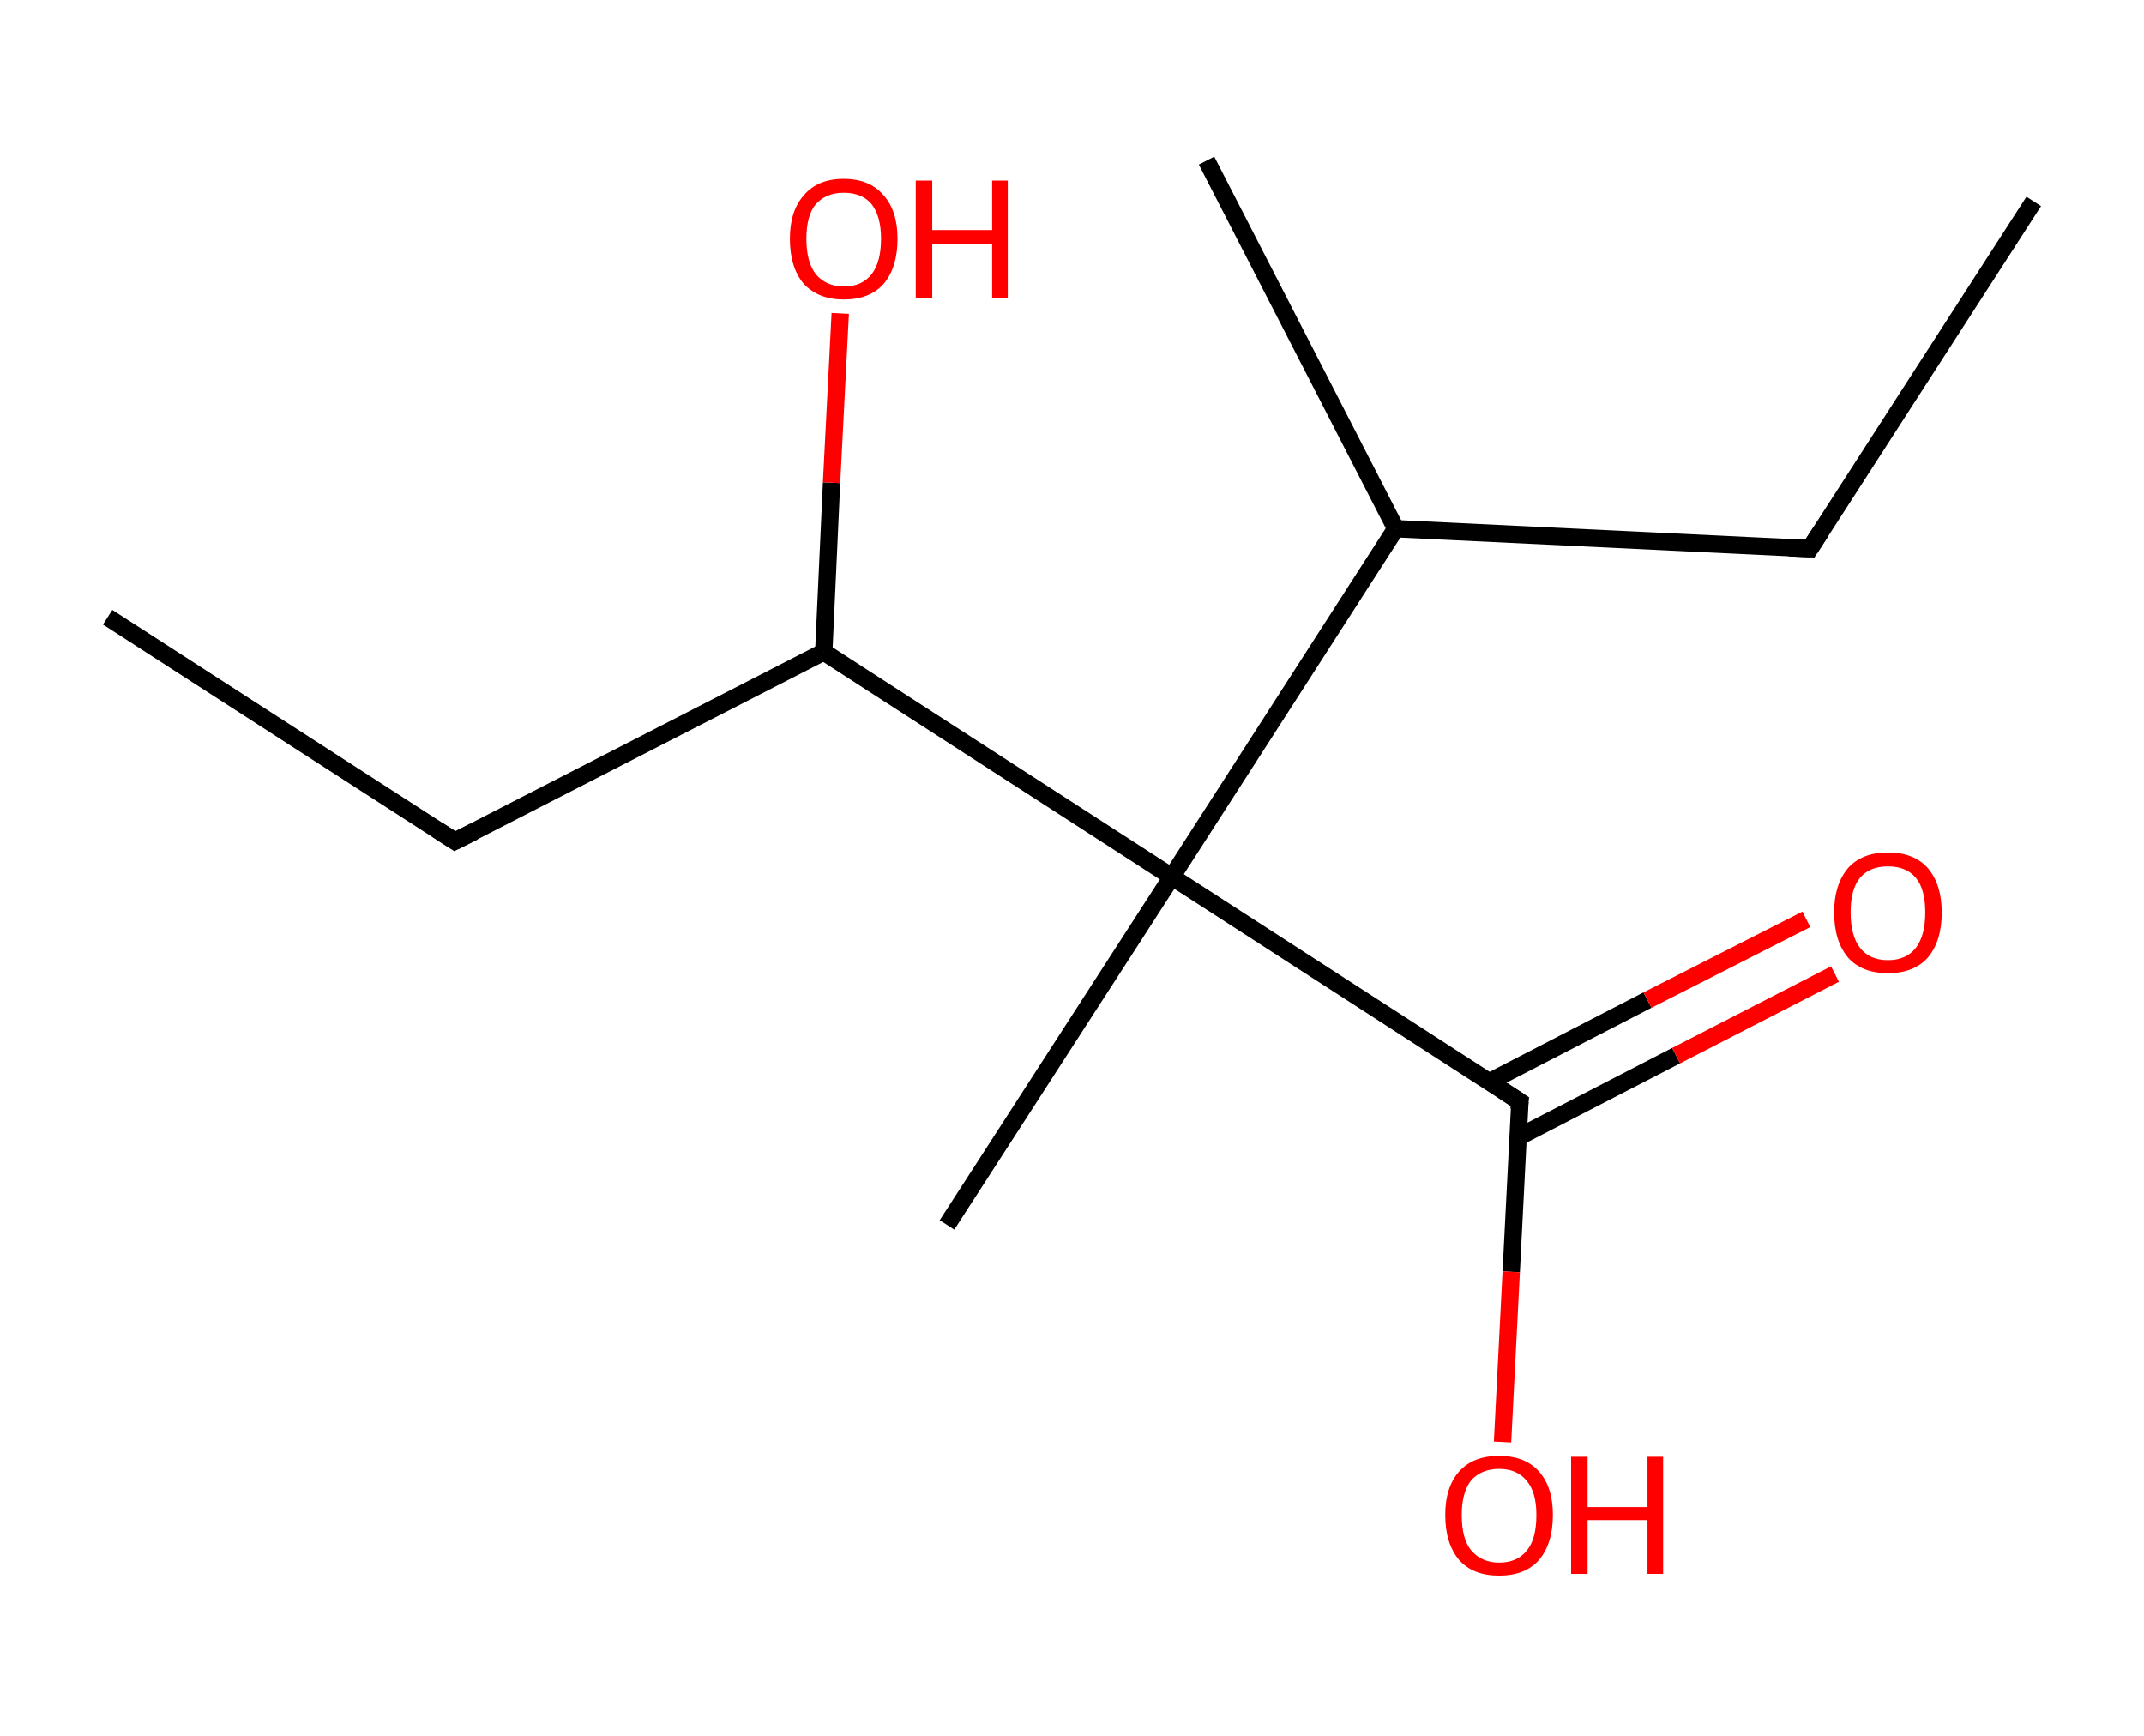 <?xml version='1.0' encoding='ASCII' standalone='yes'?>
<svg xmlns="http://www.w3.org/2000/svg" xmlns:rdkit="http://www.rdkit.org/xml" xmlns:xlink="http://www.w3.org/1999/xlink" version="1.1" baseProfile="full" xml:space="preserve" width="247px" height="200px" viewBox="0 0 247 200">
<!-- END OF HEADER -->
<rect style="opacity:1.0;fill:#FFFFFF;stroke:none" width="247.0" height="200.0" x="0.0" y="0.0"> </rect>
<path class="bond-0 atom-0 atom-1" d="M 234.3,23.2 L 208.5,63.2" style="fill:none;fill-rule:evenodd;stroke:#000000;stroke-width:2.0px;stroke-linecap:butt;stroke-linejoin:miter;stroke-opacity:1"/>
<path class="bond-1 atom-1 atom-2" d="M 208.5,63.2 L 160.8,60.9" style="fill:none;fill-rule:evenodd;stroke:#000000;stroke-width:2.0px;stroke-linecap:butt;stroke-linejoin:miter;stroke-opacity:1"/>
<path class="bond-2 atom-2 atom-3" d="M 160.8,60.9 L 139.0,18.5" style="fill:none;fill-rule:evenodd;stroke:#000000;stroke-width:2.0px;stroke-linecap:butt;stroke-linejoin:miter;stroke-opacity:1"/>
<path class="bond-3 atom-2 atom-4" d="M 160.8,60.9 L 135.0,101.0" style="fill:none;fill-rule:evenodd;stroke:#000000;stroke-width:2.0px;stroke-linecap:butt;stroke-linejoin:miter;stroke-opacity:1"/>
<path class="bond-4 atom-4 atom-5" d="M 135.0,101.0 L 109.1,141.1" style="fill:none;fill-rule:evenodd;stroke:#000000;stroke-width:2.0px;stroke-linecap:butt;stroke-linejoin:miter;stroke-opacity:1"/>
<path class="bond-5 atom-4 atom-6" d="M 135.0,101.0 L 175.1,126.9" style="fill:none;fill-rule:evenodd;stroke:#000000;stroke-width:2.0px;stroke-linecap:butt;stroke-linejoin:miter;stroke-opacity:1"/>
<path class="bond-6 atom-6 atom-7" d="M 174.9,131.0 L 193.1,121.6" style="fill:none;fill-rule:evenodd;stroke:#000000;stroke-width:2.0px;stroke-linecap:butt;stroke-linejoin:miter;stroke-opacity:1"/>
<path class="bond-6 atom-6 atom-7" d="M 193.1,121.6 L 211.4,112.2" style="fill:none;fill-rule:evenodd;stroke:#FF0000;stroke-width:2.0px;stroke-linecap:butt;stroke-linejoin:miter;stroke-opacity:1"/>
<path class="bond-6 atom-6 atom-7" d="M 171.6,124.6 L 189.8,115.2" style="fill:none;fill-rule:evenodd;stroke:#000000;stroke-width:2.0px;stroke-linecap:butt;stroke-linejoin:miter;stroke-opacity:1"/>
<path class="bond-6 atom-6 atom-7" d="M 189.8,115.2 L 208.1,105.9" style="fill:none;fill-rule:evenodd;stroke:#FF0000;stroke-width:2.0px;stroke-linecap:butt;stroke-linejoin:miter;stroke-opacity:1"/>
<path class="bond-7 atom-6 atom-8" d="M 175.1,126.9 L 174.1,146.5" style="fill:none;fill-rule:evenodd;stroke:#000000;stroke-width:2.0px;stroke-linecap:butt;stroke-linejoin:miter;stroke-opacity:1"/>
<path class="bond-7 atom-6 atom-8" d="M 174.1,146.5 L 173.1,166.1" style="fill:none;fill-rule:evenodd;stroke:#FF0000;stroke-width:2.0px;stroke-linecap:butt;stroke-linejoin:miter;stroke-opacity:1"/>
<path class="bond-8 atom-4 atom-9" d="M 135.0,101.0 L 94.9,75.1" style="fill:none;fill-rule:evenodd;stroke:#000000;stroke-width:2.0px;stroke-linecap:butt;stroke-linejoin:miter;stroke-opacity:1"/>
<path class="bond-9 atom-9 atom-10" d="M 94.9,75.1 L 95.8,55.6" style="fill:none;fill-rule:evenodd;stroke:#000000;stroke-width:2.0px;stroke-linecap:butt;stroke-linejoin:miter;stroke-opacity:1"/>
<path class="bond-9 atom-9 atom-10" d="M 95.8,55.6 L 96.8,36.1" style="fill:none;fill-rule:evenodd;stroke:#FF0000;stroke-width:2.0px;stroke-linecap:butt;stroke-linejoin:miter;stroke-opacity:1"/>
<path class="bond-10 atom-9 atom-11" d="M 94.9,75.1 L 52.4,96.9" style="fill:none;fill-rule:evenodd;stroke:#000000;stroke-width:2.0px;stroke-linecap:butt;stroke-linejoin:miter;stroke-opacity:1"/>
<path class="bond-11 atom-11 atom-12" d="M 52.4,96.9 L 12.4,71.1" style="fill:none;fill-rule:evenodd;stroke:#000000;stroke-width:2.0px;stroke-linecap:butt;stroke-linejoin:miter;stroke-opacity:1"/>
<path d="M 209.8,61.2 L 208.5,63.2 L 206.1,63.1" style="fill:none;stroke:#000000;stroke-width:2.0px;stroke-linecap:butt;stroke-linejoin:miter;stroke-opacity:1;"/>
<path d="M 173.1,125.6 L 175.1,126.9 L 175.0,127.8" style="fill:none;stroke:#000000;stroke-width:2.0px;stroke-linecap:butt;stroke-linejoin:miter;stroke-opacity:1;"/>
<path d="M 54.6,95.8 L 52.4,96.9 L 50.4,95.6" style="fill:none;stroke:#000000;stroke-width:2.0px;stroke-linecap:butt;stroke-linejoin:miter;stroke-opacity:1;"/>
<path class="atom-7" d="M 211.3 105.1 Q 211.3 101.9, 212.9 100.0 Q 214.5 98.2, 217.5 98.2 Q 220.5 98.2, 222.1 100.0 Q 223.7 101.9, 223.7 105.1 Q 223.7 108.4, 222.1 110.3 Q 220.5 112.1, 217.5 112.1 Q 214.5 112.1, 212.9 110.3 Q 211.3 108.4, 211.3 105.1 M 217.5 110.6 Q 219.6 110.6, 220.7 109.2 Q 221.8 107.8, 221.8 105.1 Q 221.8 102.4, 220.7 101.1 Q 219.6 99.8, 217.5 99.8 Q 215.4 99.8, 214.3 101.1 Q 213.2 102.4, 213.2 105.1 Q 213.2 107.8, 214.3 109.2 Q 215.4 110.6, 217.5 110.6 " fill="#FF0000"/>
<path class="atom-8" d="M 166.5 174.5 Q 166.5 171.3, 168.1 169.5 Q 169.7 167.7, 172.7 167.7 Q 175.7 167.7, 177.3 169.5 Q 178.9 171.3, 178.9 174.5 Q 178.9 177.8, 177.3 179.7 Q 175.7 181.5, 172.7 181.5 Q 169.7 181.5, 168.1 179.7 Q 166.5 177.8, 166.5 174.5 M 172.7 180.0 Q 174.8 180.0, 175.9 178.6 Q 177.0 177.3, 177.0 174.5 Q 177.0 171.9, 175.9 170.6 Q 174.8 169.2, 172.7 169.2 Q 170.7 169.2, 169.5 170.5 Q 168.4 171.9, 168.4 174.5 Q 168.4 177.3, 169.5 178.6 Q 170.7 180.0, 172.7 180.0 " fill="#FF0000"/>
<path class="atom-8" d="M 181.0 167.8 L 182.9 167.8 L 182.9 173.6 L 189.8 173.6 L 189.8 167.8 L 191.6 167.8 L 191.6 181.3 L 189.8 181.3 L 189.8 175.1 L 182.9 175.1 L 182.9 181.3 L 181.0 181.3 L 181.0 167.8 " fill="#FF0000"/>
<path class="atom-10" d="M 91.0 27.5 Q 91.0 24.3, 92.6 22.5 Q 94.2 20.6, 97.2 20.6 Q 100.2 20.6, 101.8 22.5 Q 103.4 24.3, 103.4 27.5 Q 103.4 30.8, 101.8 32.7 Q 100.2 34.5, 97.2 34.5 Q 94.3 34.5, 92.6 32.7 Q 91.0 30.8, 91.0 27.5 M 97.2 33.0 Q 99.3 33.0, 100.4 31.6 Q 101.5 30.2, 101.5 27.5 Q 101.5 24.9, 100.4 23.5 Q 99.3 22.2, 97.2 22.2 Q 95.2 22.2, 94.0 23.5 Q 92.9 24.8, 92.9 27.5 Q 92.9 30.2, 94.0 31.6 Q 95.2 33.0, 97.2 33.0 " fill="#FF0000"/>
<path class="atom-10" d="M 105.5 20.8 L 107.4 20.8 L 107.4 26.5 L 114.3 26.5 L 114.3 20.8 L 116.1 20.8 L 116.1 34.3 L 114.3 34.3 L 114.3 28.1 L 107.4 28.1 L 107.4 34.3 L 105.5 34.3 L 105.5 20.8 " fill="#FF0000"/>
</svg>
